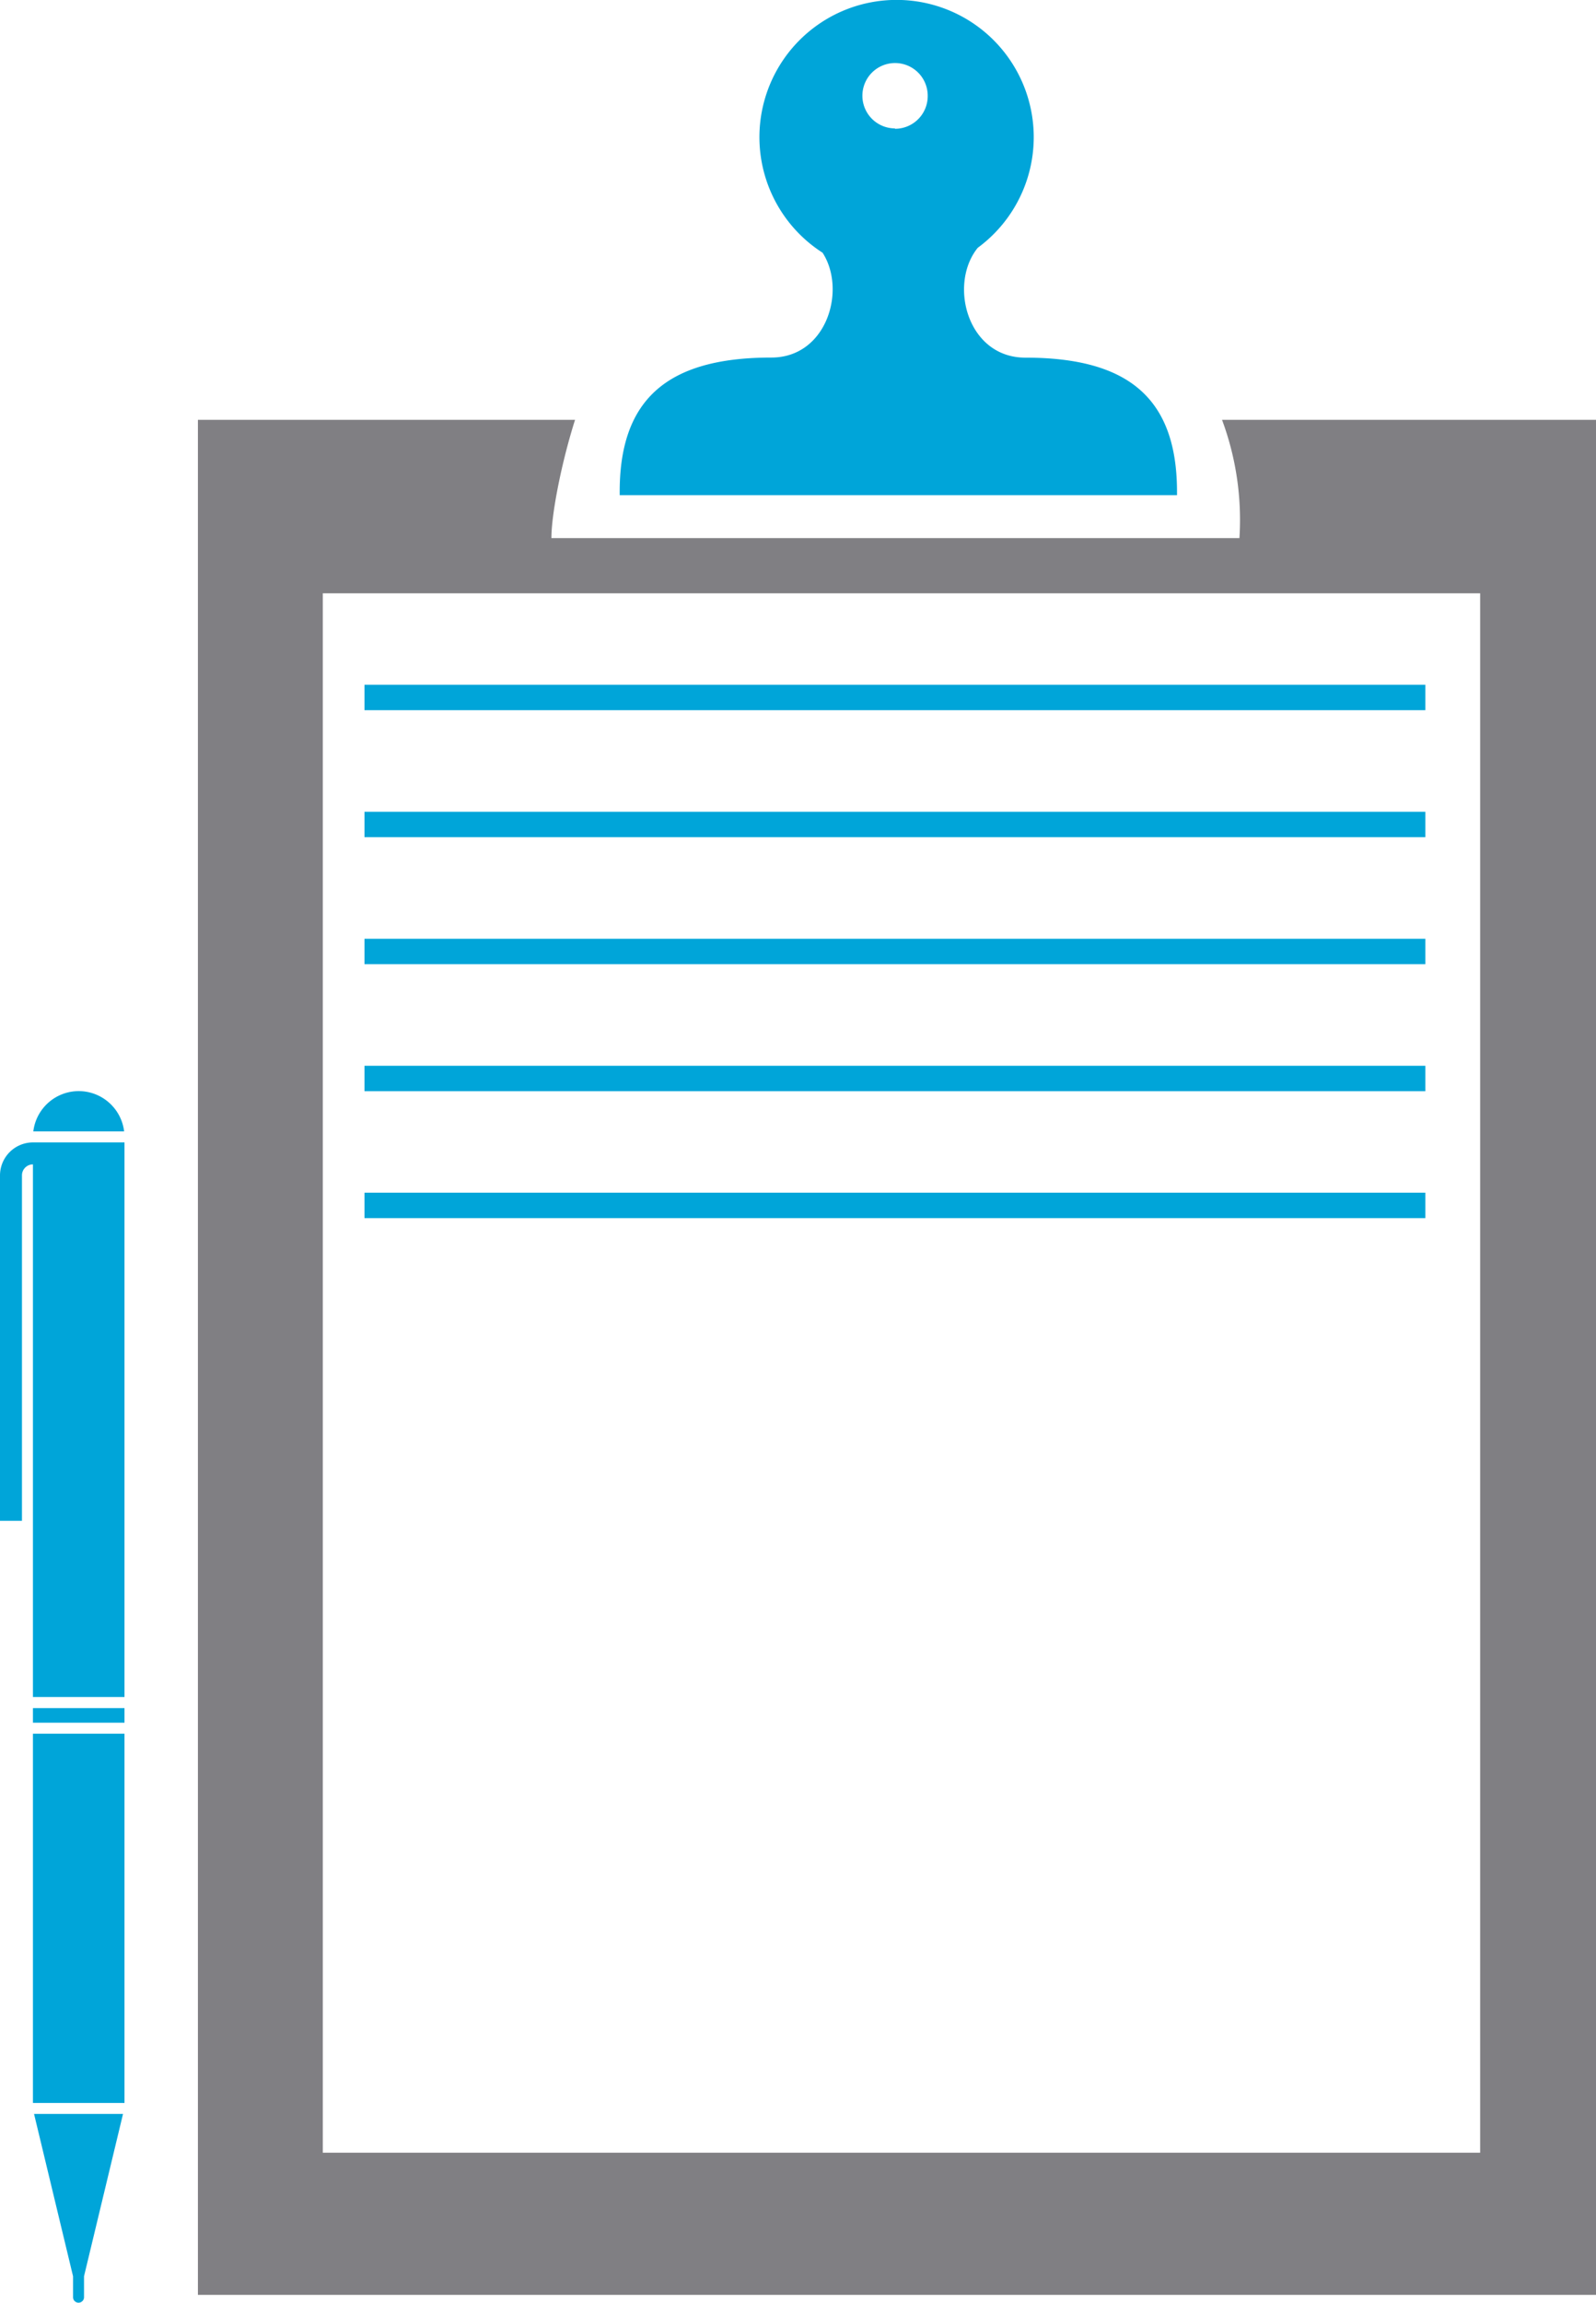 <svg id="Layer_1" data-name="Layer 1" xmlns="http://www.w3.org/2000/svg" viewBox="0 0 171.52 247.31"><defs><style>.cls-1{fill:#00a5d9;}.cls-2{fill:#807f83;}</style></defs><title>BenefitRequirements_ICON</title><path class="cls-1" d="M319.34,191.58c-6.24,0-8.28-7.9-5.11-11.8a14.74,14.74,0,1,0-16.68.53c2.59,4,.46,11.26-5.5,11.26-11.16,0-16.43,4.45-16.3,14.78h59.89C335.76,196,330.5,191.58,319.34,191.58Zm-14-24.62a3.51,3.51,0,1,1,3.51-3.51A3.51,3.51,0,0,1,305.32,167Z" transform="translate(-209.15 -153.17)"/><path class="cls-2" d="M340.48,198.26a30.79,30.79,0,0,1,1.87,12.7H268.41c0-2.66,1.12-8.24,2.54-12.7H230.42V399.63H380.67V198.26H340.48Zm27.74,186.1H243.84V216.89H368.22V384.36Z" transform="translate(-209.15 -153.17)"/><rect class="cls-1" x="39.17" y="73.54" width="114.01" height="2.73"/><rect class="cls-1" x="39.17" y="87.18" width="114.01" height="2.73"/><rect class="cls-1" x="39.17" y="100.82" width="114.01" height="2.73"/><rect class="cls-1" x="39.17" y="114.46" width="114.01" height="2.73"/><rect class="cls-1" x="39.17" y="128.09" width="114.01" height="2.73"/><rect class="cls-1" x="3.54" y="183.44" width="9.84" height="1.57"/><path class="cls-1" d="M211.51,316.5V279.4a1.18,1.18,0,0,1,1.18-1.18h0v57.2h9.84V275.86h-9.84a3.55,3.55,0,0,0-3.54,3.54V316.5h2.36Z" transform="translate(-209.15 -153.17)"/><rect class="cls-1" x="3.54" y="186.19" width="9.84" height="39.66"/><path class="cls-1" d="M217,397.63v2.25a0.59,0.59,0,0,0,1.18,0v-2.25l4.19-17.43h-9.56Z" transform="translate(-209.15 -153.17)"/><path class="cls-1" d="M217.61,270.35a4.92,4.92,0,0,0-4.88,4.33h9.76A4.92,4.92,0,0,0,217.61,270.35Z" transform="translate(-209.15 -153.17)"/></svg>